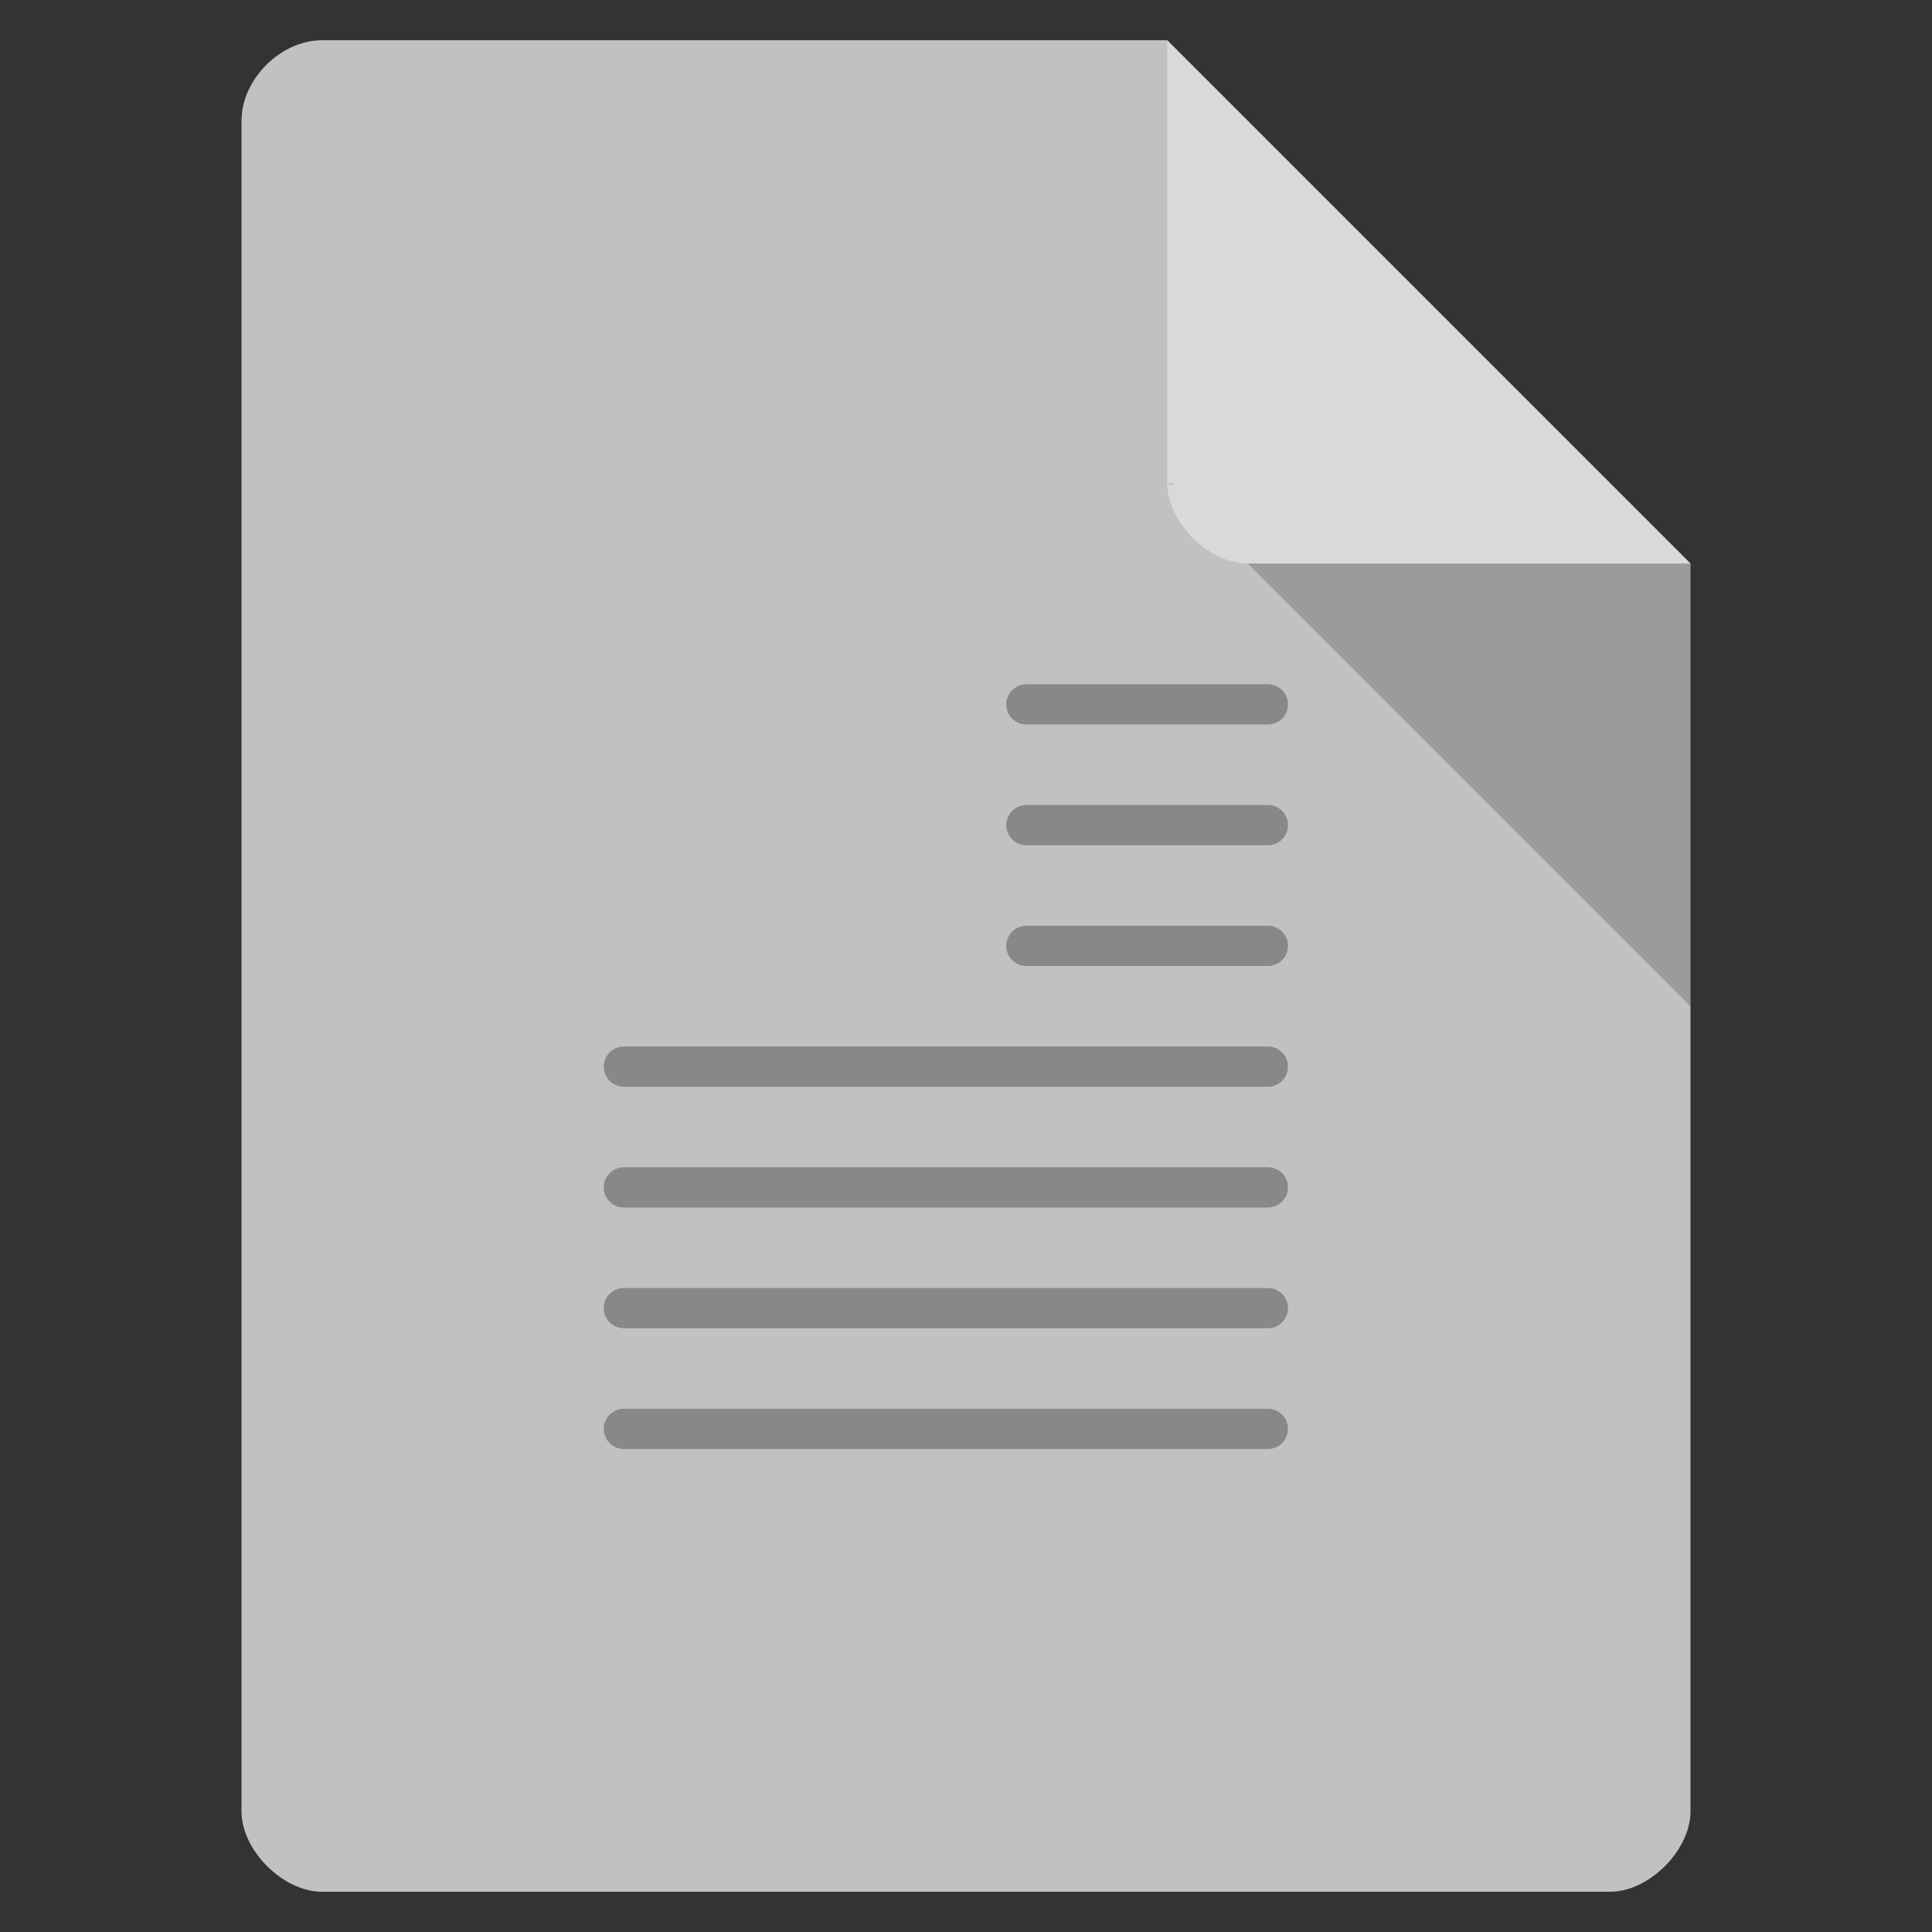 <svg viewBox="0 0 48 48" xmlns="http://www.w3.org/2000/svg">
 <rect x="0" y="0" width="48" height="48" fill="#333333" stroke="none"/>
 <path d="m8 1c-1.029 0-2 .971-2 2v42c0 .971 1.029 2 2 2h32c .971 0 2-1.029 2-2v-31l-13-13z" fill="#c1c1c1"/>
 <path d="m29 12l .063.063.156-.063zm2 2l11 11v-11z" fill-opacity=".196"/>
 <path d="m29 1l13 13h-11c-.971 0-2-1.029-2-2z" fill="#ffffff" fill-opacity=".392"/>
 <rect fill="#c1c1c1" height="7" rx=".579" ry=".601" width="8" x="15" y="17"/>
 <path d="m25.5 17.5h6" fill="#c1c1c1" stroke="#888888" stroke-dashoffset=".774" stroke-linecap="round" stroke-linejoin="round"/>
 <path d="m15.5 26.5h16" fill="#c1c1c1" stroke="#888888" stroke-dashoffset=".774" stroke-linecap="round" stroke-linejoin="round"/>
 <path d="m15.5 29.5h16" fill="#c1c1c1" stroke="#888888" stroke-dashoffset=".774" stroke-linecap="round" stroke-linejoin="round"/>
 <path d="m15.5 32.5h16" fill="#c1c1c1" stroke="#888888" stroke-dashoffset=".774" stroke-linecap="round" stroke-linejoin="round"/>
 <path d="m15.5 35.5h16" fill="#c1c1c1" stroke="#888888" stroke-dashoffset=".774" stroke-linecap="round" stroke-linejoin="round"/>
 <path d="m25.5 20.5h6" fill="#c1c1c1" stroke="#888888" stroke-dashoffset=".774" stroke-linecap="round" stroke-linejoin="round"/>
 <path d="m25.5 23.5h6" fill="#c1c1c1" stroke="#888888" stroke-dashoffset=".774" stroke-linecap="round" stroke-linejoin="round"/>
</svg>
